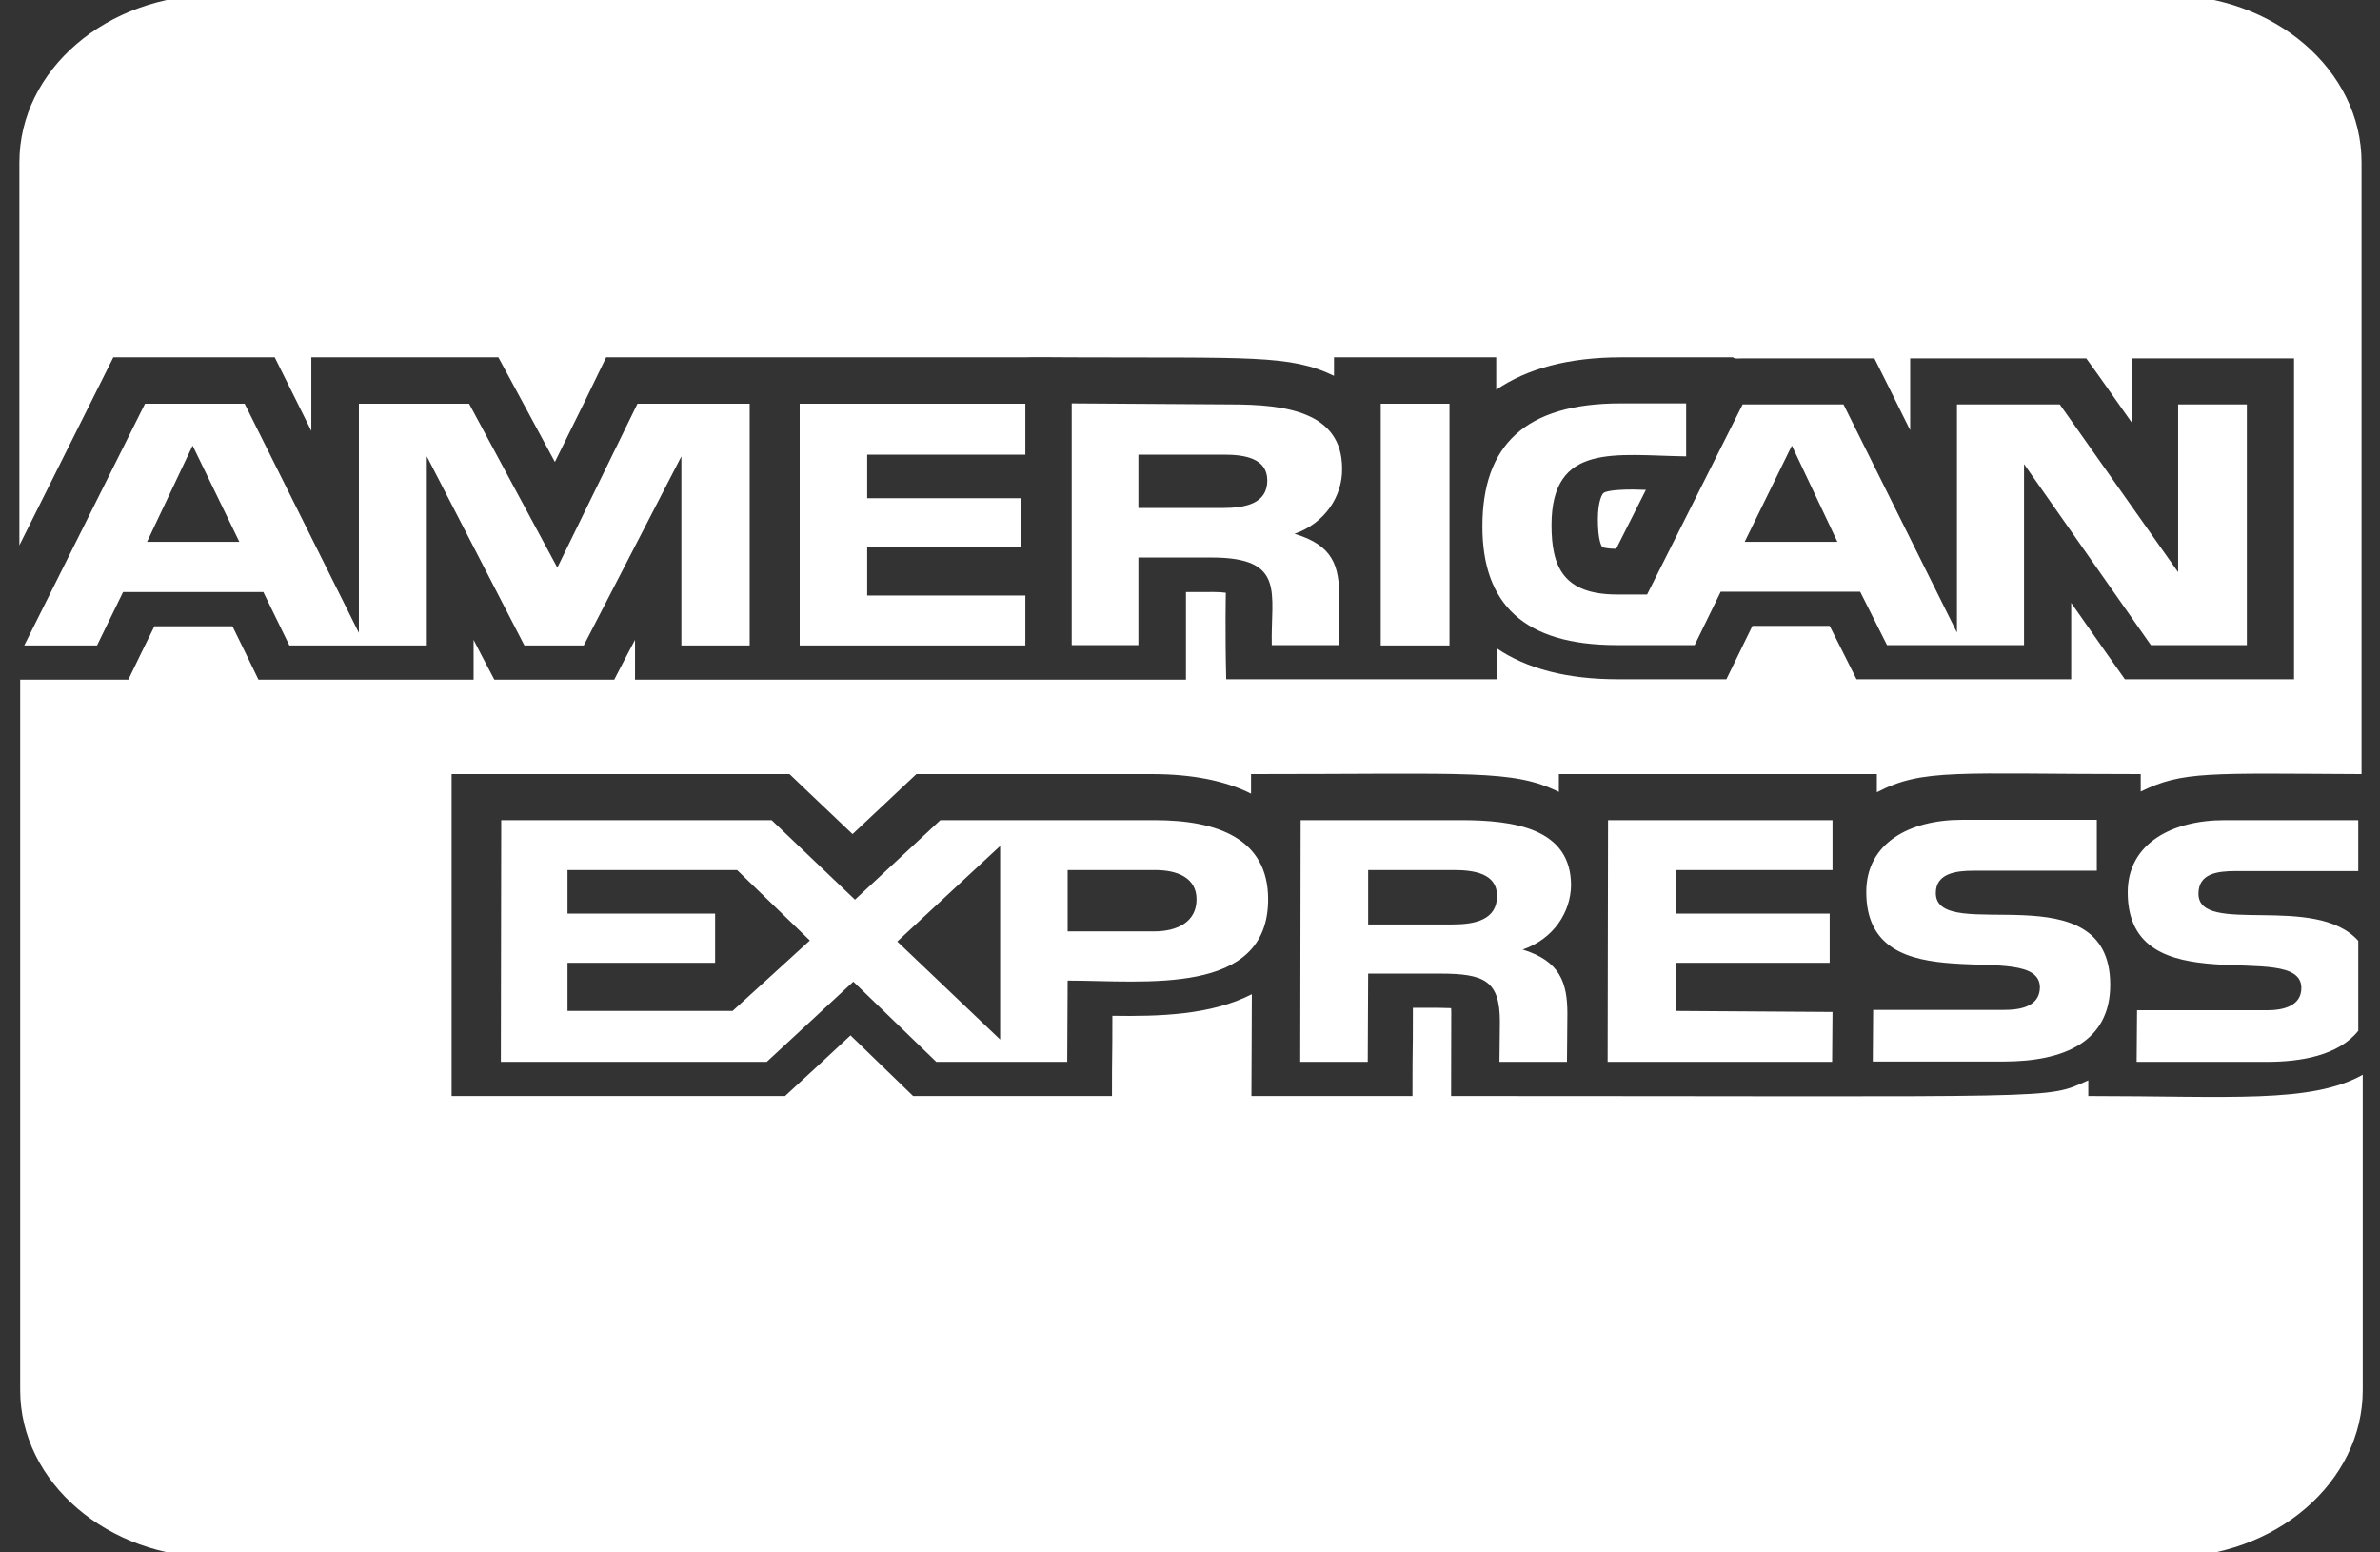 <svg width="69" height="45" viewBox="0 0 69 45" fill="none" xmlns="http://www.w3.org/2000/svg">
<rect x="0" y="0" width="69" height="45" fill="#333333" stroke="none"/>
<path d="M38.91 13.583C38.91 11.925 37.248 11.723 35.68 11.723L31.071 11.693V18.699H33.004V16.161H35.126C37.295 16.161 36.836 17.202 36.871 18.699H38.828V17.334C38.828 16.404 38.651 15.807 37.531 15.474C38.403 15.17 38.922 14.392 38.91 13.583ZM35.444 14.726H33.004V13.179H35.48C36.081 13.179 36.741 13.28 36.741 13.927C36.741 14.594 36.116 14.726 35.444 14.726ZM33.476 23.774H27.263L24.787 26.079L22.371 23.774H14.531L14.52 30.78H22.229L24.74 28.455L27.145 30.78H30.941L30.953 28.424C33.181 28.424 36.765 28.889 36.765 26.069C36.765 24.32 35.315 23.774 33.476 23.774ZM21.239 29.304H16.453V27.909H20.732V26.483H16.453V25.22H21.369L23.479 27.262L21.239 29.304ZM28.996 30.133L26.014 27.292L28.996 24.522V30.133ZM33.452 26.999H30.953V25.22H33.487C34.148 25.22 34.69 25.452 34.69 26.069C34.69 26.716 34.148 26.999 33.452 26.999ZM29.727 13.179V11.703H23.184V18.709H29.727V17.263H25.141V15.868H29.597V14.442H25.141V13.179H29.727ZM45.547 25.664C45.547 24.006 43.885 23.774 42.353 23.774H37.708L37.696 30.78H39.653L39.665 28.222H41.74C43.036 28.222 43.484 28.424 43.484 29.617L43.472 30.78H45.429L45.441 29.385C45.441 28.485 45.229 27.858 44.145 27.525C45.052 27.211 45.536 26.433 45.547 25.664ZM42.105 26.797H39.665V25.22H42.14C42.742 25.22 43.402 25.321 43.402 25.968C43.402 26.665 42.765 26.797 42.105 26.797ZM21.734 18.709V11.703H18.48L16.158 16.454L13.6 11.703H10.405V18.345L7.093 11.703H4.204L0.703 18.709H2.813L3.568 17.162H7.635L8.389 18.709H12.374V13.229L15.203 18.709H16.924L19.754 13.229V18.709H21.734ZM4.263 15.706L5.584 12.916L6.939 15.706H4.263ZM60.543 31.771V31.316C59.269 31.882 60.083 31.771 42.07 31.771C42.07 29.223 42.081 29.355 42.07 29.223C41.869 29.213 41.692 29.213 40.962 29.213C40.962 31.023 40.95 29.9 40.95 31.771H36.281C36.281 30.547 36.293 30.224 36.293 28.819C35.114 29.425 33.605 29.466 32.25 29.445C32.25 30.932 32.238 30.285 32.238 31.771H26.473C25.872 31.195 26.155 31.457 24.658 30.012C24.28 30.366 23.149 31.417 22.76 31.771H13.093V22.439H22.89C23.479 23.006 23.22 22.753 24.717 24.178C25.094 23.824 26.155 22.823 26.567 22.439H33.405C34.56 22.439 35.527 22.631 36.27 23.006V22.439C42.671 22.439 43.85 22.298 45.194 22.955V22.439H54.413V22.965C55.756 22.267 56.723 22.439 62.063 22.439V22.945C63.278 22.348 64.02 22.419 68.465 22.439V4.707C68.465 2.027 65.93 -0.146 62.806 -0.146H6.22C3.096 -0.146 0.562 2.027 0.562 4.707V15.807C1.67 13.593 2.884 11.157 3.285 10.358H7.965C8.472 11.379 8.154 10.732 9.026 12.491V10.358H14.449C14.791 10.985 15.757 12.784 16.087 13.391C16.771 12.016 17.278 10.975 17.573 10.358H29.715C29.715 10.348 31.071 10.358 31.083 10.358C36.234 10.378 37.401 10.277 38.675 10.894V10.358H43.378V11.298C44.274 10.682 45.488 10.358 46.997 10.358H50.251C50.251 10.409 50.475 10.388 50.522 10.388H54.342C54.837 11.379 54.648 10.995 55.379 12.471V10.388H60.484C61.061 11.197 60.366 10.206 61.804 12.249V10.388H66.508V19.689H61.604C60.967 18.78 61.438 19.467 60.047 17.475V19.689H53.823C53.069 18.193 53.811 19.659 53.045 18.143H50.805C50.31 19.154 50.546 18.668 50.051 19.689H46.891C45.441 19.689 44.262 19.386 43.39 18.79V19.689H35.55C35.515 18.284 35.539 17.182 35.539 17.182C35.327 17.152 35.138 17.162 34.383 17.162V19.7H18.41V18.547C18.115 19.113 18.091 19.143 17.808 19.7H14.331C13.859 18.8 13.989 19.052 13.73 18.547V19.7H7.493C6.998 18.678 7.234 19.164 6.739 18.153H4.476C3.98 19.164 4.216 18.678 3.721 19.7H0.585V40.293C0.585 42.972 3.12 45.146 6.244 45.146H62.841C65.965 45.146 68.5 42.972 68.5 40.293V31.154C67.003 31.993 64.645 31.771 60.543 31.771ZM64.822 25.25H68.37V23.774H64.492C62.983 23.774 61.686 24.441 61.686 25.867C61.686 29.203 66.72 27.161 66.72 28.637C66.72 29.152 66.213 29.284 65.73 29.284H61.957L61.945 30.78H65.718C66.708 30.78 67.793 30.598 68.37 29.88V27.272C67.132 25.877 63.737 27.14 63.737 25.907C63.737 25.321 64.28 25.25 64.822 25.25ZM58.102 29.274H54.306L54.295 30.77H58.09C59.835 30.77 61.179 30.204 61.179 28.546C61.179 25.189 56.122 27.413 56.122 25.887C56.122 25.321 56.7 25.24 57.206 25.24H60.79V23.764H56.876C55.367 23.764 54.106 24.431 54.106 25.857C54.106 29.193 59.14 27.12 59.14 28.627C59.128 29.172 58.586 29.274 58.102 29.274ZM53.127 25.22V23.774H46.62L46.608 30.78H53.116L53.127 29.334L48.577 29.304V27.909H53.045V26.483H48.589V25.22H53.127ZM46.49 14.291C46.455 14.311 46.325 14.513 46.325 15.059C46.325 15.666 46.431 15.838 46.455 15.858C46.479 15.868 46.585 15.908 46.856 15.908L47.717 14.2C47.587 14.2 47.469 14.19 47.351 14.19C46.691 14.19 46.526 14.26 46.49 14.291ZM46.986 11.693C44.215 11.693 42.977 12.906 42.977 15.261C42.977 17.506 44.18 18.699 46.868 18.699H49.131L49.886 17.152H53.929L54.707 18.699H58.68V13.452L62.358 18.699H65.14V11.723H63.148V16.586L59.717 11.723H56.735V18.335L53.446 11.723H50.522L47.752 17.233H46.88C45.312 17.233 44.981 16.414 44.981 15.221C44.981 12.815 46.832 13.199 48.884 13.229V11.693H46.986ZM51.949 12.916L53.269 15.706H50.581L51.949 12.916ZM40.03 11.703V18.709H42.023V11.703H40.03Z" fill="white"/>
</svg>
